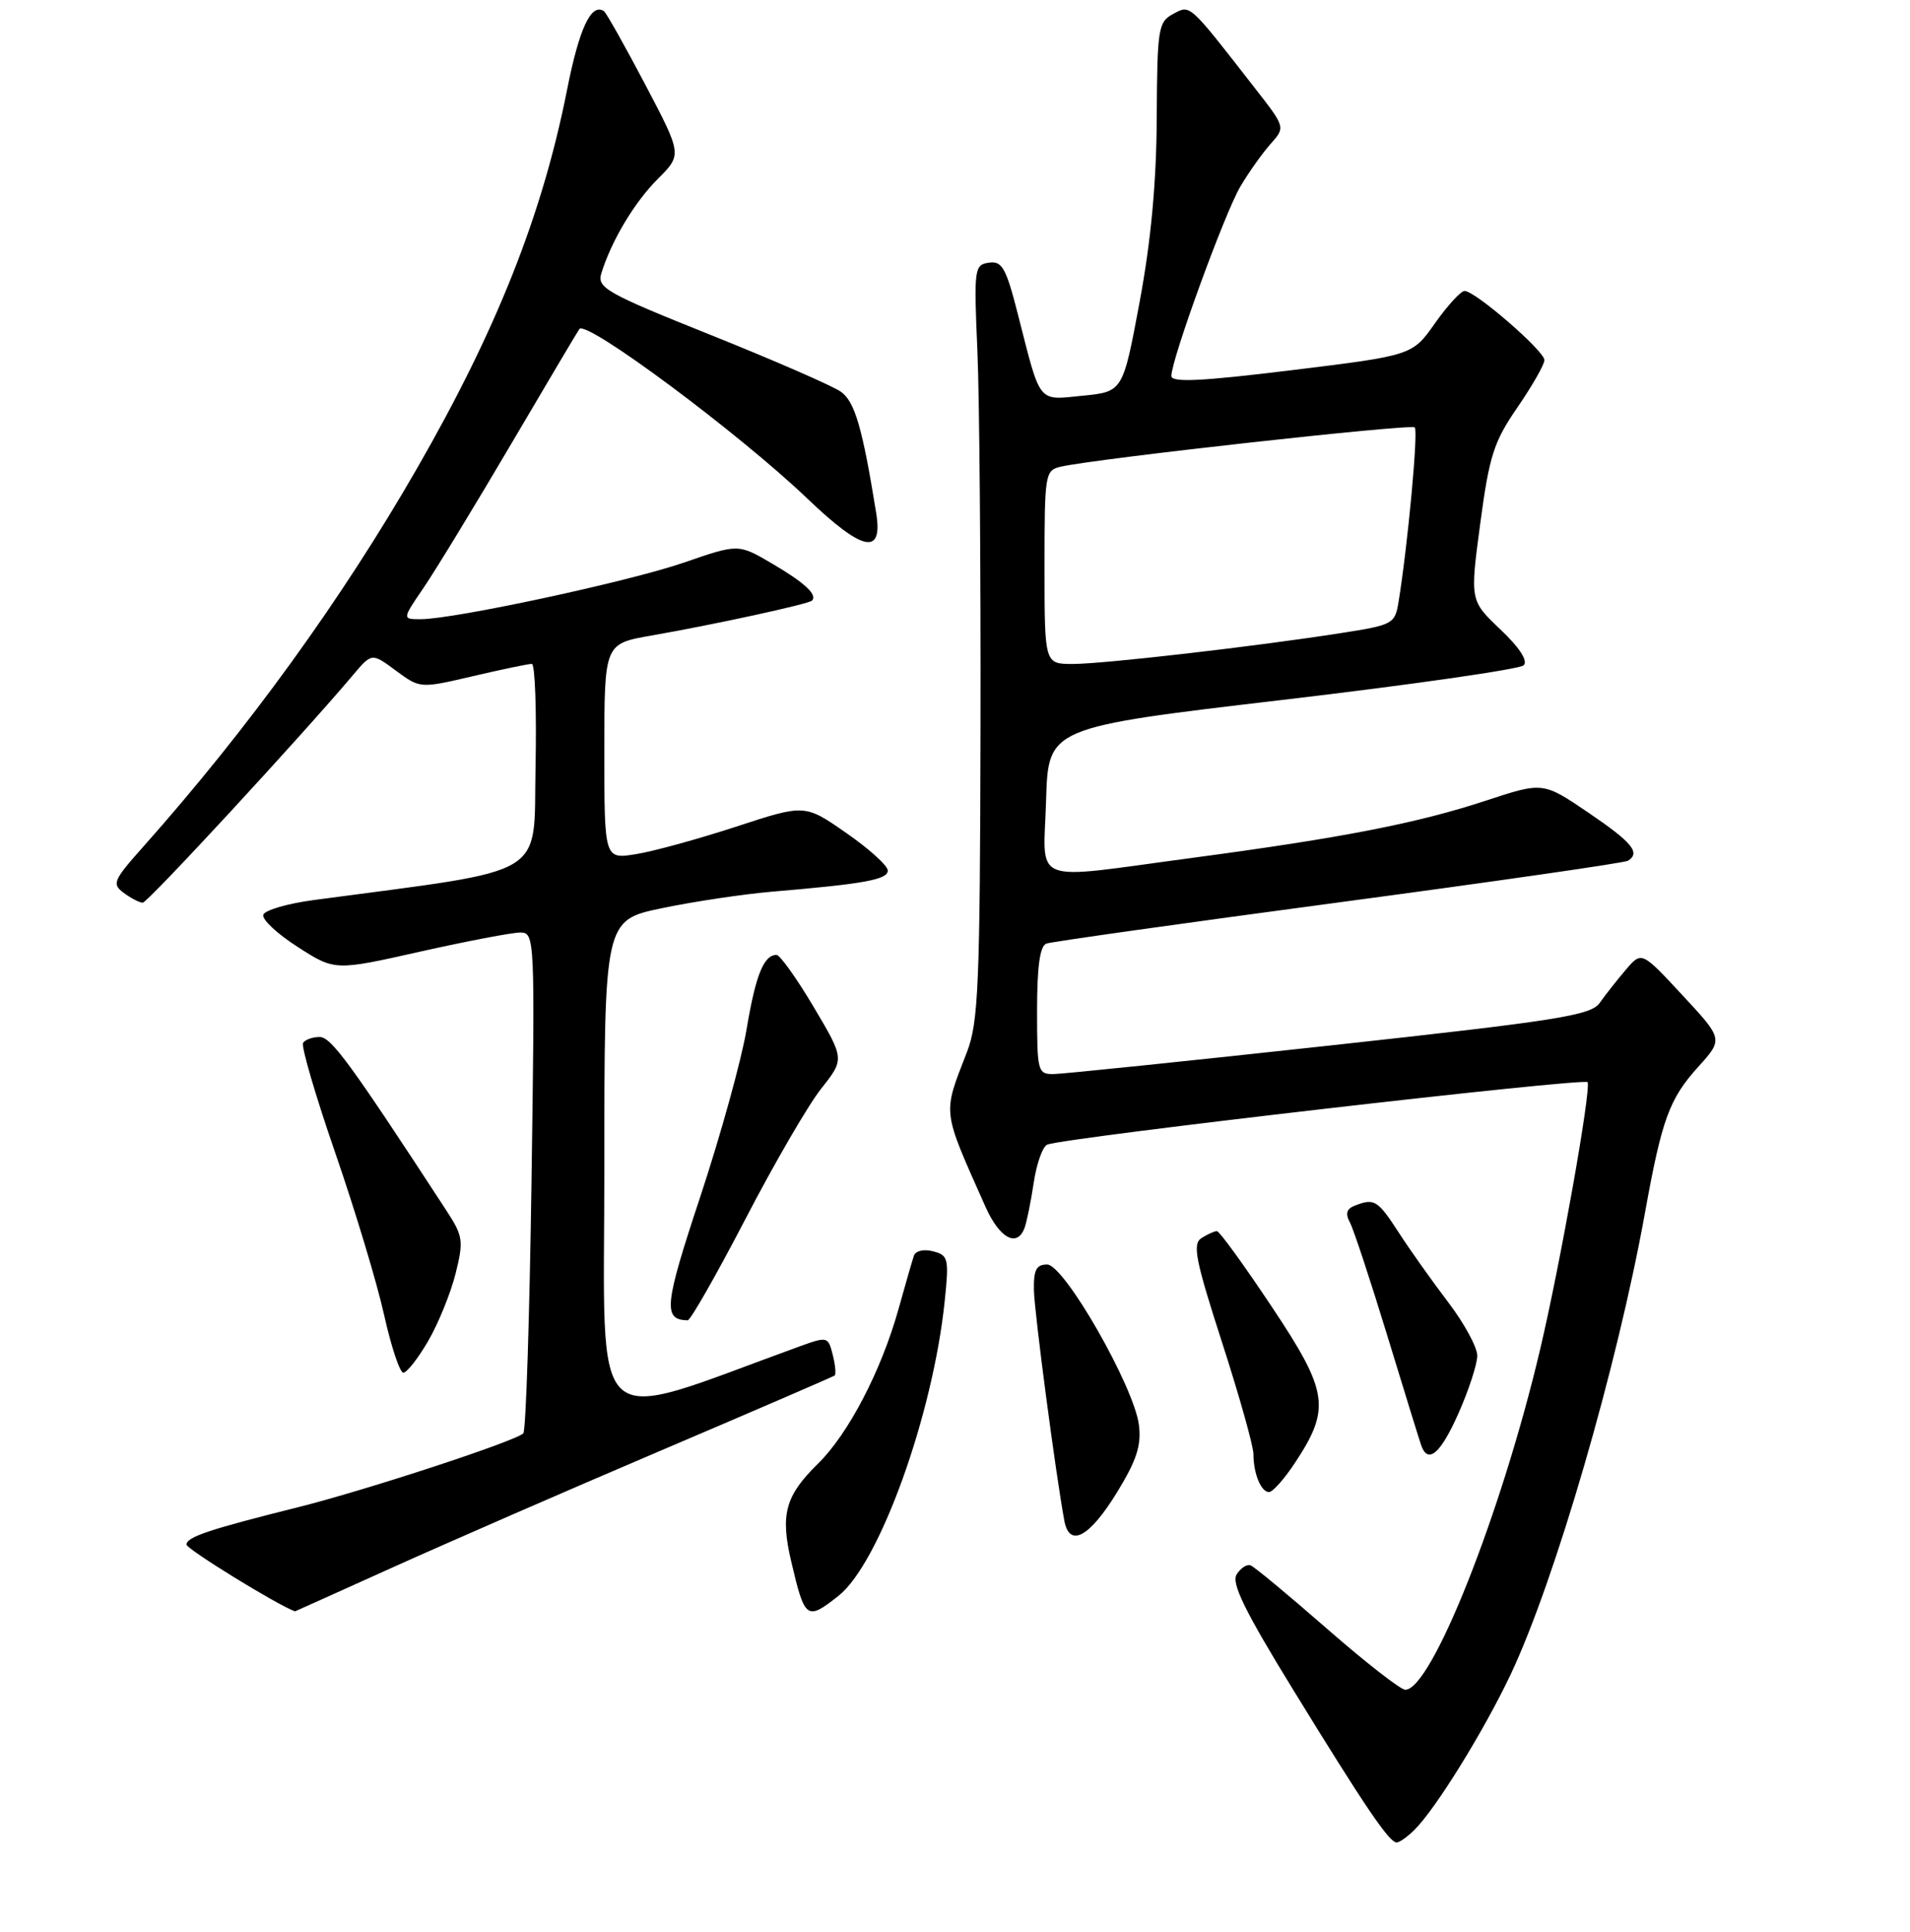 <?xml version="1.0" encoding="UTF-8" standalone="no"?>
<!DOCTYPE svg PUBLIC "-//W3C//DTD SVG 1.1//EN" "http://www.w3.org/Graphics/SVG/1.1/DTD/svg11.dtd" >
<svg xmlns="http://www.w3.org/2000/svg" xmlns:xlink="http://www.w3.org/1999/xlink" version="1.1" viewBox="0 0 256 259">
 <g >
 <path fill="currentColor"
d=" M 189.61 245.25 C 192.47 242.40 198.89 232.01 202.45 224.50 C 208.40 211.93 216.77 183.17 220.49 162.50 C 222.74 150.04 223.74 147.29 227.61 143.01 C 230.97 139.29 230.97 139.29 225.50 133.40 C 220.03 127.50 220.03 127.50 217.90 130.00 C 216.73 131.38 215.16 133.36 214.42 134.42 C 213.23 136.11 208.94 136.79 178.29 140.14 C 159.15 142.23 142.49 143.95 141.25 143.97 C 139.09 144.00 139.00 143.66 139.00 135.47 C 139.00 129.55 139.38 126.80 140.25 126.48 C 140.94 126.23 158.57 123.75 179.44 120.96 C 200.30 118.17 217.74 115.66 218.19 115.38 C 219.92 114.31 218.78 112.93 212.91 108.94 C 206.81 104.80 206.81 104.80 199.16 107.32 C 189.96 110.35 179.89 112.31 159.81 114.99 C 137.70 117.94 139.87 118.80 140.21 107.26 C 140.50 97.51 140.50 97.51 171.88 93.82 C 189.15 91.79 203.70 89.70 204.22 89.18 C 204.82 88.58 203.67 86.81 201.10 84.37 C 197.02 80.50 197.02 80.50 198.40 70.17 C 199.61 61.11 200.21 59.21 203.39 54.60 C 205.37 51.71 207.00 48.87 207.00 48.27 C 207.00 47.04 197.72 39.00 196.30 39.00 C 195.80 39.00 194.02 40.94 192.34 43.32 C 189.30 47.64 189.30 47.64 173.15 49.62 C 161.00 51.11 157.00 51.30 157.00 50.40 C 157.00 48.18 164.15 28.54 166.25 25.00 C 167.39 23.07 169.22 20.50 170.31 19.28 C 172.29 17.06 172.29 17.06 168.17 11.78 C 159.26 0.34 159.57 0.62 157.24 1.87 C 155.24 2.94 155.10 3.80 155.04 15.76 C 155.00 24.47 154.27 32.30 152.74 40.50 C 150.50 52.50 150.50 52.50 145.14 53.04 C 139.02 53.65 139.53 54.29 136.45 42.21 C 134.85 35.91 134.31 34.95 132.55 35.21 C 130.59 35.49 130.52 35.99 131.00 47.00 C 131.28 53.33 131.46 76.05 131.42 97.50 C 131.35 132.02 131.14 137.02 129.61 141.00 C 126.32 149.50 126.21 148.55 132.08 161.75 C 133.96 165.97 136.30 167.26 137.31 164.63 C 137.60 163.87 138.16 161.14 138.55 158.55 C 138.93 155.96 139.76 153.65 140.38 153.42 C 142.98 152.45 212.53 144.42 212.79 145.06 C 213.26 146.18 209.12 169.49 206.41 180.94 C 201.24 202.86 191.87 226.50 188.35 226.50 C 187.73 226.50 183.01 222.82 177.86 218.32 C 172.71 213.82 168.10 209.99 167.61 209.82 C 167.12 209.64 166.28 210.19 165.75 211.04 C 165.01 212.21 166.85 215.96 173.35 226.54 C 182.89 242.08 186.17 246.93 187.18 246.97 C 187.55 246.99 188.65 246.21 189.61 245.25 Z  M 52.54 210.14 C 59.67 206.92 75.85 199.86 88.50 194.47 C 101.15 189.08 111.67 184.53 111.87 184.38 C 112.07 184.22 111.96 182.97 111.61 181.59 C 111.00 179.16 110.89 179.13 107.24 180.45 C 78.40 190.91 81.00 193.27 81.00 156.64 C 81.00 123.34 81.00 123.34 88.75 121.73 C 93.01 120.84 99.65 119.85 103.50 119.52 C 115.85 118.48 119.00 117.90 118.99 116.69 C 118.98 116.03 116.48 113.77 113.42 111.65 C 107.87 107.79 107.87 107.79 98.69 110.80 C 93.63 112.45 87.59 114.12 85.25 114.49 C 81.00 115.18 81.00 115.18 81.00 100.74 C 81.00 86.30 81.00 86.30 87.25 85.20 C 95.65 83.74 108.37 80.97 108.83 80.51 C 109.60 79.73 107.85 78.10 103.48 75.54 C 98.96 72.89 98.96 72.89 91.70 75.40 C 84.29 77.96 60.84 83.00 56.37 83.00 C 53.90 83.00 53.90 83.00 56.80 78.75 C 58.39 76.41 63.67 67.75 68.52 59.50 C 73.37 51.25 77.48 44.32 77.66 44.10 C 78.62 42.87 99.07 58.09 108.21 66.83 C 115.63 73.93 118.36 74.51 117.44 68.79 C 115.59 57.31 114.57 53.81 112.69 52.50 C 111.58 51.72 103.76 48.31 95.31 44.92 C 81.22 39.28 80.00 38.58 80.60 36.63 C 81.95 32.27 85.02 27.13 88.17 23.98 C 91.42 20.73 91.42 20.73 86.46 11.29 C 83.73 6.11 81.25 1.70 80.95 1.50 C 79.24 0.36 77.63 3.78 75.99 12.11 C 72.68 28.81 66.58 44.20 55.89 62.79 C 45.80 80.35 33.26 97.68 19.24 113.45 C 15.16 118.03 14.96 118.50 16.61 119.70 C 17.58 120.42 18.72 121.00 19.13 121.00 C 19.79 121.00 40.43 98.65 47.30 90.50 C 49.83 87.50 49.83 87.50 53.07 89.90 C 56.31 92.29 56.31 92.29 63.41 90.63 C 67.31 89.72 70.85 88.98 71.28 88.99 C 71.71 88.99 71.93 95.19 71.78 102.75 C 71.47 117.90 74.02 116.37 42.08 120.64 C 38.54 121.11 35.49 122.00 35.29 122.62 C 35.09 123.24 37.16 125.18 39.90 126.93 C 44.88 130.13 44.88 130.13 56.31 127.56 C 62.60 126.15 68.64 125.00 69.73 125.00 C 71.68 125.00 71.71 125.57 71.24 158.25 C 70.98 176.54 70.49 191.78 70.14 192.13 C 69.07 193.19 49.02 199.76 40.00 202.02 C 28.06 205.00 25.00 206.02 25.00 207.04 C 25.00 207.65 37.20 215.16 39.54 215.99 C 39.56 215.99 45.41 213.36 52.54 210.14 Z  M 112.36 213.93 C 117.86 209.61 125.04 189.70 126.62 174.40 C 127.21 168.71 127.11 168.26 125.07 167.73 C 123.81 167.40 122.71 167.66 122.49 168.33 C 122.27 168.97 121.34 172.20 120.42 175.50 C 118.12 183.73 113.70 192.21 109.65 196.18 C 105.25 200.49 104.56 202.99 106.05 209.31 C 107.87 217.08 108.12 217.27 112.36 213.93 Z  M 149.74 200.00 C 152.35 195.73 153.00 193.71 152.65 191.00 C 151.99 185.83 142.64 169.50 140.35 169.50 C 138.89 169.50 138.52 170.23 138.58 173.00 C 138.66 176.07 141.48 197.48 142.65 203.82 C 143.33 207.52 146.03 206.06 149.74 200.00 Z  M 173.53 196.14 C 178.39 188.79 178.07 186.58 170.45 175.15 C 166.74 169.57 163.43 165.01 163.10 165.02 C 162.77 165.02 161.84 165.45 161.04 165.95 C 159.80 166.74 160.22 168.87 163.79 179.93 C 166.11 187.11 168.00 193.85 168.00 194.91 C 168.00 197.52 169.02 200.00 170.09 200.00 C 170.58 200.00 172.12 198.26 173.53 196.14 Z  M 195.51 189.38 C 196.88 186.28 198.00 182.84 198.00 181.72 C 198.00 180.60 196.26 177.39 194.13 174.59 C 192.00 171.79 189.01 167.59 187.50 165.25 C 184.64 160.85 184.22 160.59 181.60 161.60 C 180.48 162.03 180.29 162.68 180.94 163.88 C 181.43 164.81 183.68 171.63 185.94 179.03 C 188.20 186.44 190.25 193.06 190.49 193.75 C 191.41 196.31 193.10 194.84 195.51 189.38 Z  M 57.39 179.75 C 58.75 177.41 60.40 173.35 61.06 170.73 C 62.16 166.30 62.07 165.70 59.81 162.23 C 46.97 142.54 44.38 139.00 42.84 139.00 C 41.89 139.00 40.89 139.36 40.62 139.80 C 40.35 140.24 42.29 146.88 44.94 154.55 C 47.59 162.22 50.54 171.99 51.48 176.25 C 52.43 180.51 53.59 184.00 54.06 184.00 C 54.53 184.00 56.03 182.09 57.39 179.75 Z  M 99.89 163.44 C 103.76 155.98 108.34 148.09 110.07 145.92 C 113.20 141.96 113.20 141.96 109.06 134.98 C 106.78 131.14 104.54 128.00 104.08 128.00 C 102.37 128.00 101.28 130.70 100.06 138.00 C 99.37 142.12 96.57 152.21 93.86 160.41 C 89.03 174.98 88.83 176.91 92.17 176.98 C 92.54 176.99 96.01 170.90 99.89 163.44 Z  M 140.00 76.02 C 140.00 63.37 140.06 63.03 142.25 62.54 C 147.19 61.44 189.13 56.79 189.62 57.29 C 190.11 57.77 188.70 72.95 187.46 80.62 C 186.97 83.64 186.74 83.77 179.73 84.86 C 168.15 86.67 147.89 89.00 143.78 89.00 C 140.00 89.00 140.00 89.00 140.00 76.02 Z "/>
</g>
</svg>
